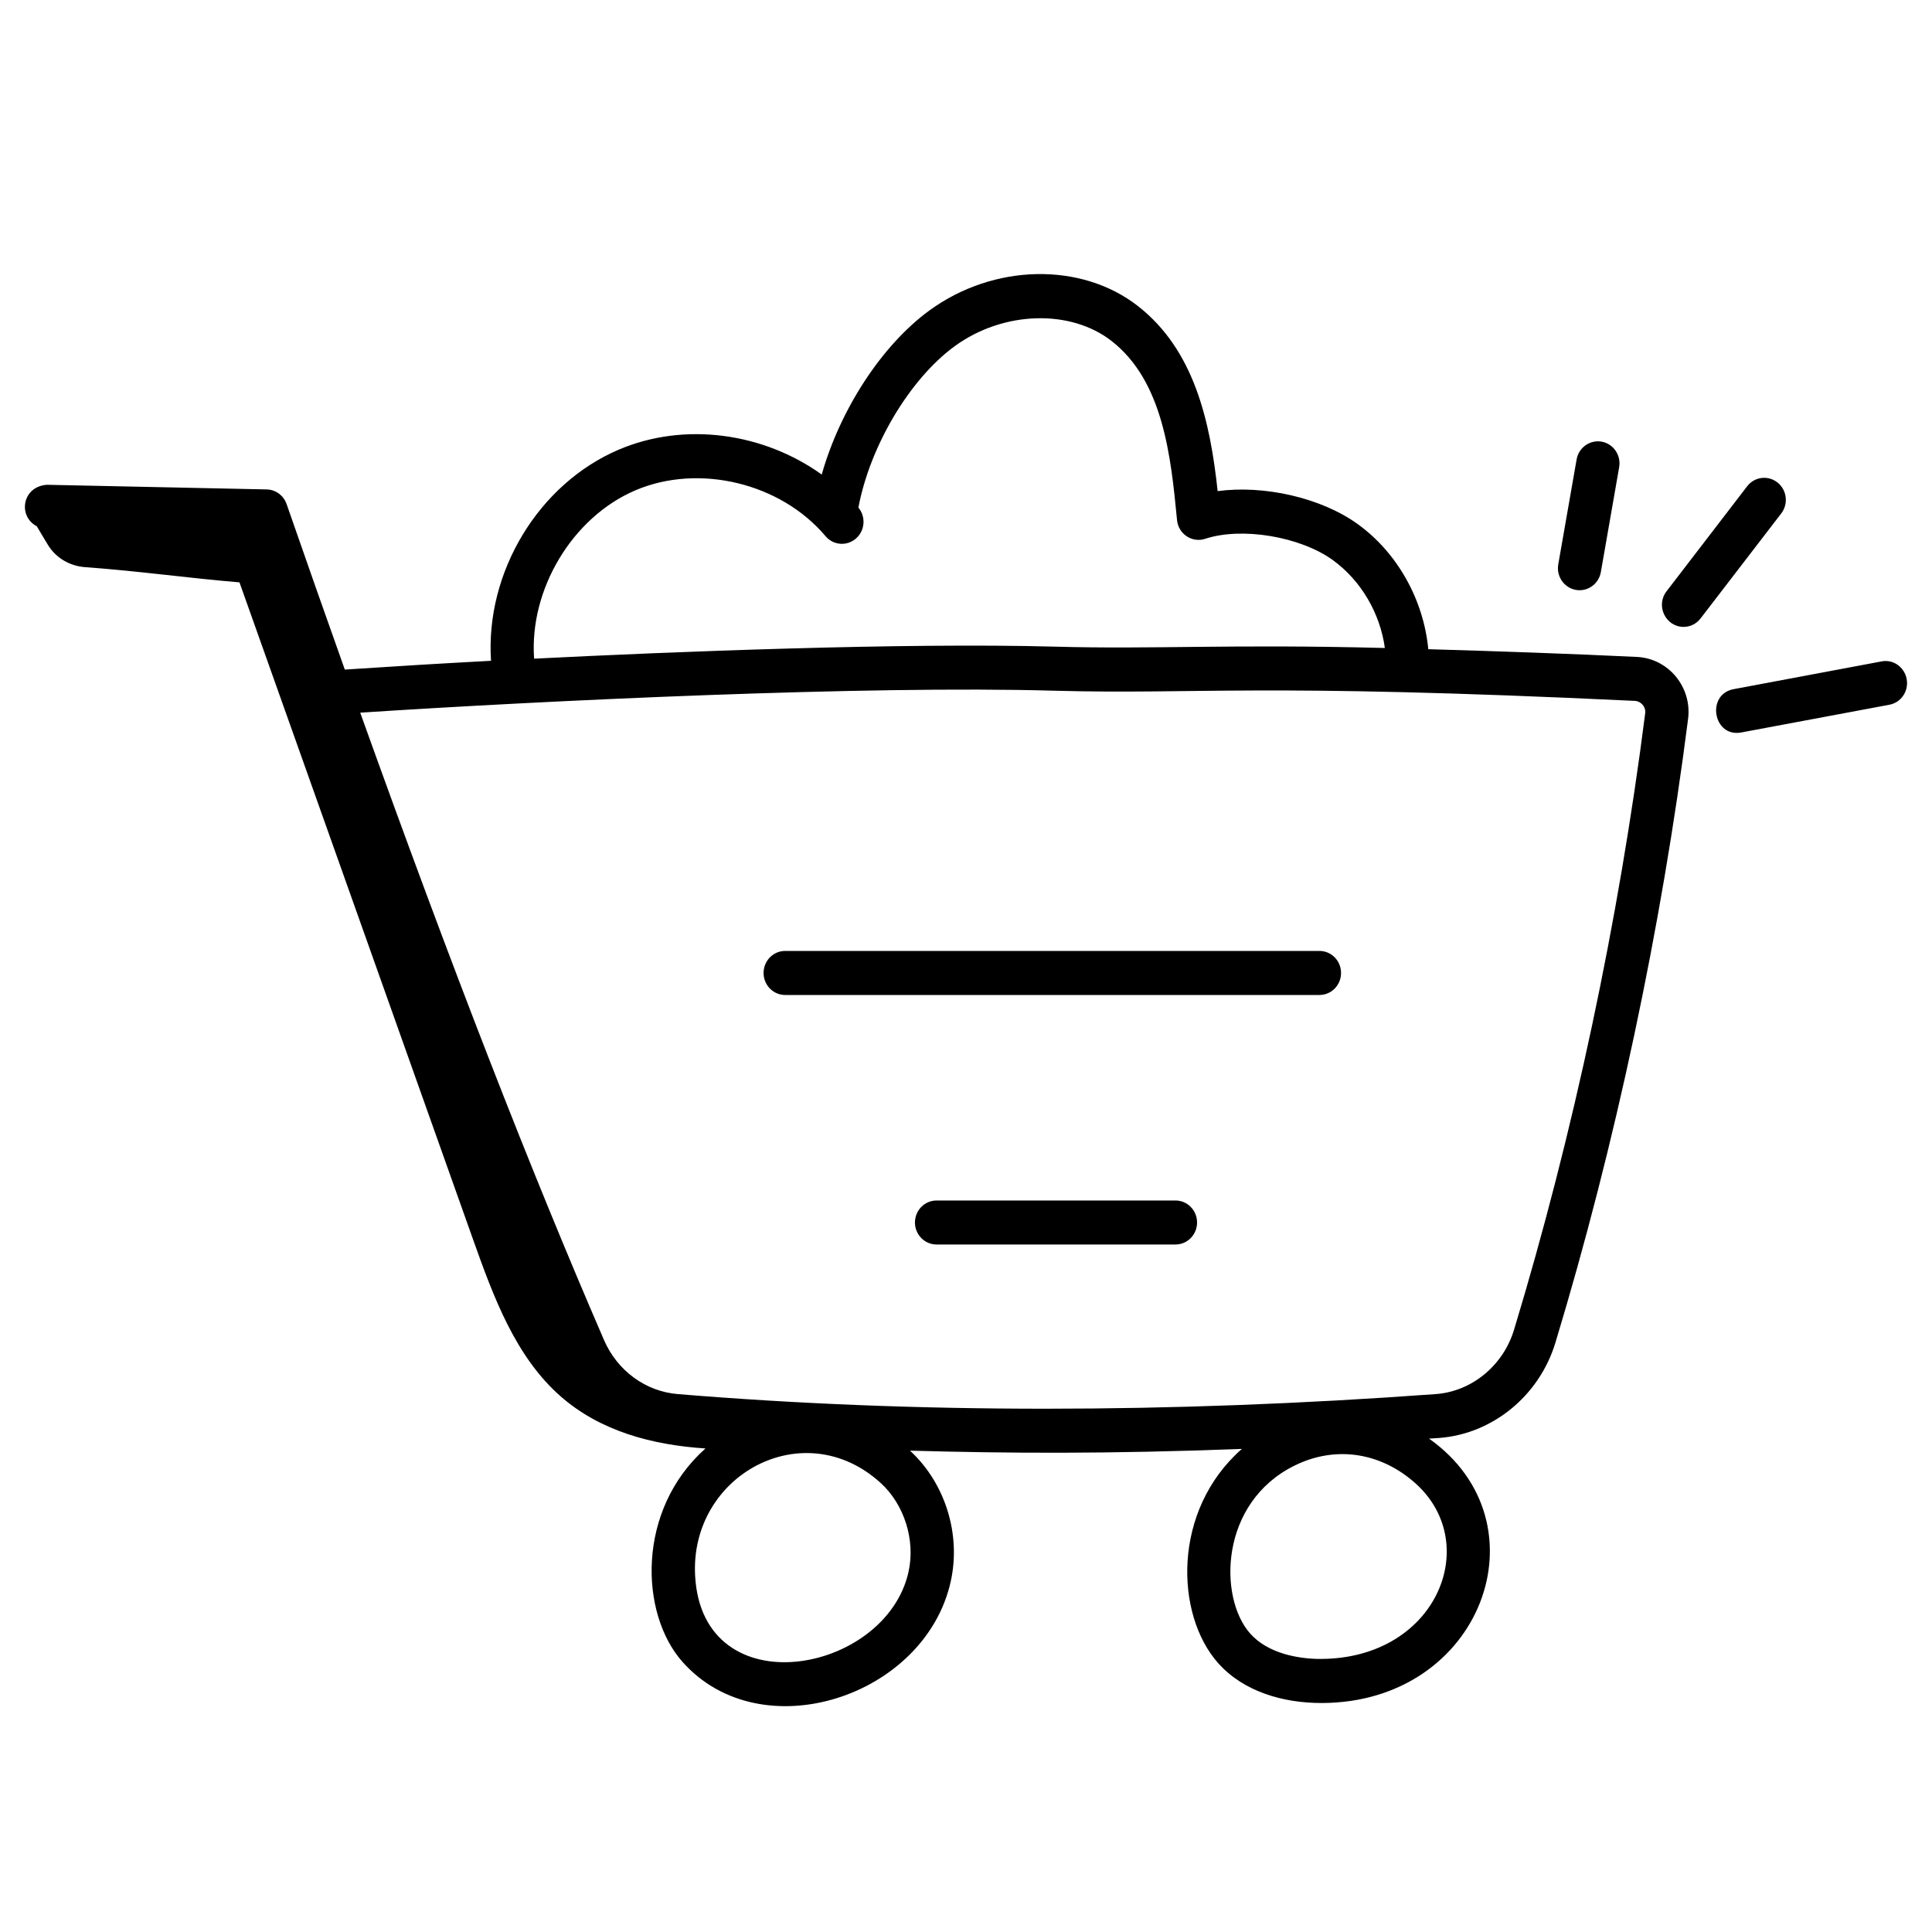 <svg width="40" height="40" viewBox="0 0 40 40" fill="none" xmlns="http://www.w3.org/2000/svg">
<g clip-path="url(#clip0_2744_24578)">
<path d="M0.761 10.895C0.833 11.019 0.911 11.145 0.985 11.269C1.149 11.548 1.442 11.719 1.76 11.742C2.869 11.822 3.915 11.971 4.958 12.057C6.573 16.598 8.187 21.14 9.801 25.681C10.22 26.858 10.674 28.09 11.605 28.908C12.43 29.632 13.501 29.916 14.606 29.989C13.175 31.263 13.241 33.405 14.13 34.407C15.76 36.244 19.152 35.133 19.683 32.746C19.902 31.768 19.57 30.706 18.84 30.034C20.88 30.091 22.935 30.104 25.712 29.998C24.265 31.269 24.326 33.425 25.219 34.431C25.748 35.027 26.571 35.259 27.357 35.259C30.688 35.259 32.048 31.525 29.587 29.785C29.655 29.78 29.722 29.777 29.79 29.772C30.899 29.691 31.868 28.9 32.202 27.802C33.447 23.691 34.397 19.224 34.95 14.884C35.034 14.225 34.542 13.632 33.891 13.601C32.467 13.533 31.02 13.483 29.571 13.441C29.475 12.421 28.934 11.447 28.113 10.853C27.355 10.304 26.172 10.039 25.21 10.168C25.053 8.698 24.716 7.243 23.564 6.34C22.389 5.42 20.572 5.457 19.242 6.428C18.249 7.154 17.392 8.485 17.013 9.825C15.81 8.962 14.183 8.727 12.814 9.308C11.148 10.017 10.045 11.849 10.166 13.681C9.157 13.735 8.147 13.796 7.139 13.863C6.749 12.767 6.347 11.627 5.934 10.437C5.872 10.258 5.707 10.137 5.521 10.133L0.973 10.037C0.46 10.07 0.363 10.686 0.761 10.895ZM18.81 32.544C18.339 34.664 14.543 35.353 14.392 32.629C14.275 30.544 16.633 29.252 18.23 30.7C18.723 31.147 18.956 31.888 18.81 32.544ZM27.232 34.345C26.891 34.331 26.261 34.246 25.883 33.82C25.222 33.075 25.248 31.108 26.805 30.342C27.658 29.922 28.598 30.07 29.318 30.722C30.716 31.992 29.712 34.414 27.232 34.345ZM13.159 10.15C14.473 9.592 16.163 10 17.091 11.1C17.252 11.292 17.535 11.313 17.722 11.149C17.909 10.986 17.931 10.7 17.772 10.509C18.012 9.237 18.831 7.851 19.764 7.169C20.764 6.438 22.162 6.392 23.018 7.063C24.082 7.896 24.242 9.444 24.369 10.766C24.396 11.057 24.683 11.245 24.953 11.155C25.709 10.906 26.918 11.107 27.595 11.596C28.177 12.018 28.574 12.696 28.672 13.416C25.426 13.332 23.932 13.446 21.835 13.388C18.707 13.303 13.915 13.493 11.058 13.637C10.955 12.201 11.853 10.705 13.159 10.15ZM21.811 14.3C24.875 14.383 25.947 14.135 33.849 14.511C33.977 14.518 34.079 14.636 34.062 14.767C33.516 19.056 32.577 23.471 31.346 27.533C31.121 28.274 30.47 28.809 29.726 28.863C24.198 29.267 18.917 29.267 14.032 28.863C13.368 28.809 12.784 28.382 12.508 27.75C10.985 24.236 9.352 20.04 7.458 14.755C11.326 14.502 17.951 14.19 21.811 14.3ZM32.642 9.513L32.262 11.685C32.214 11.964 32.425 12.22 32.704 12.22C32.916 12.22 33.105 12.065 33.144 11.844L33.523 9.673C33.566 9.425 33.404 9.188 33.161 9.144C32.919 9.101 32.685 9.265 32.642 9.513ZM34.856 12.979C34.99 12.979 35.121 12.919 35.209 12.803L36.879 10.63C37.031 10.431 36.996 10.145 36.802 9.99C36.605 9.834 36.324 9.87 36.173 10.068L34.504 12.242C34.272 12.544 34.489 12.979 34.856 12.979ZM38.955 13.694L35.894 14.268C35.316 14.375 35.469 15.279 36.056 15.164L39.117 14.591C39.36 14.546 39.521 14.308 39.476 14.06C39.431 13.813 39.199 13.645 38.955 13.694Z" fill="black"/>
<path d="M16.256 20.6H27.317C27.565 20.6 27.765 20.396 27.765 20.144C27.765 19.892 27.565 19.688 27.317 19.688H16.256C16.009 19.688 15.809 19.892 15.809 20.144C15.809 20.396 16.009 20.6 16.256 20.6ZM24.337 24.855H19.391C19.143 24.855 18.943 25.059 18.943 25.311C18.943 25.562 19.143 25.766 19.391 25.766H24.337C24.584 25.766 24.784 25.562 24.784 25.311C24.784 25.059 24.584 24.855 24.337 24.855Z" fill="black"/>
</g>
<defs>
<clipPath id="clip0_2744_24578">
<rect width="40" height="31" fill="white" transform="translate(0 5)"/>
</clipPath>
</defs>
</svg>
